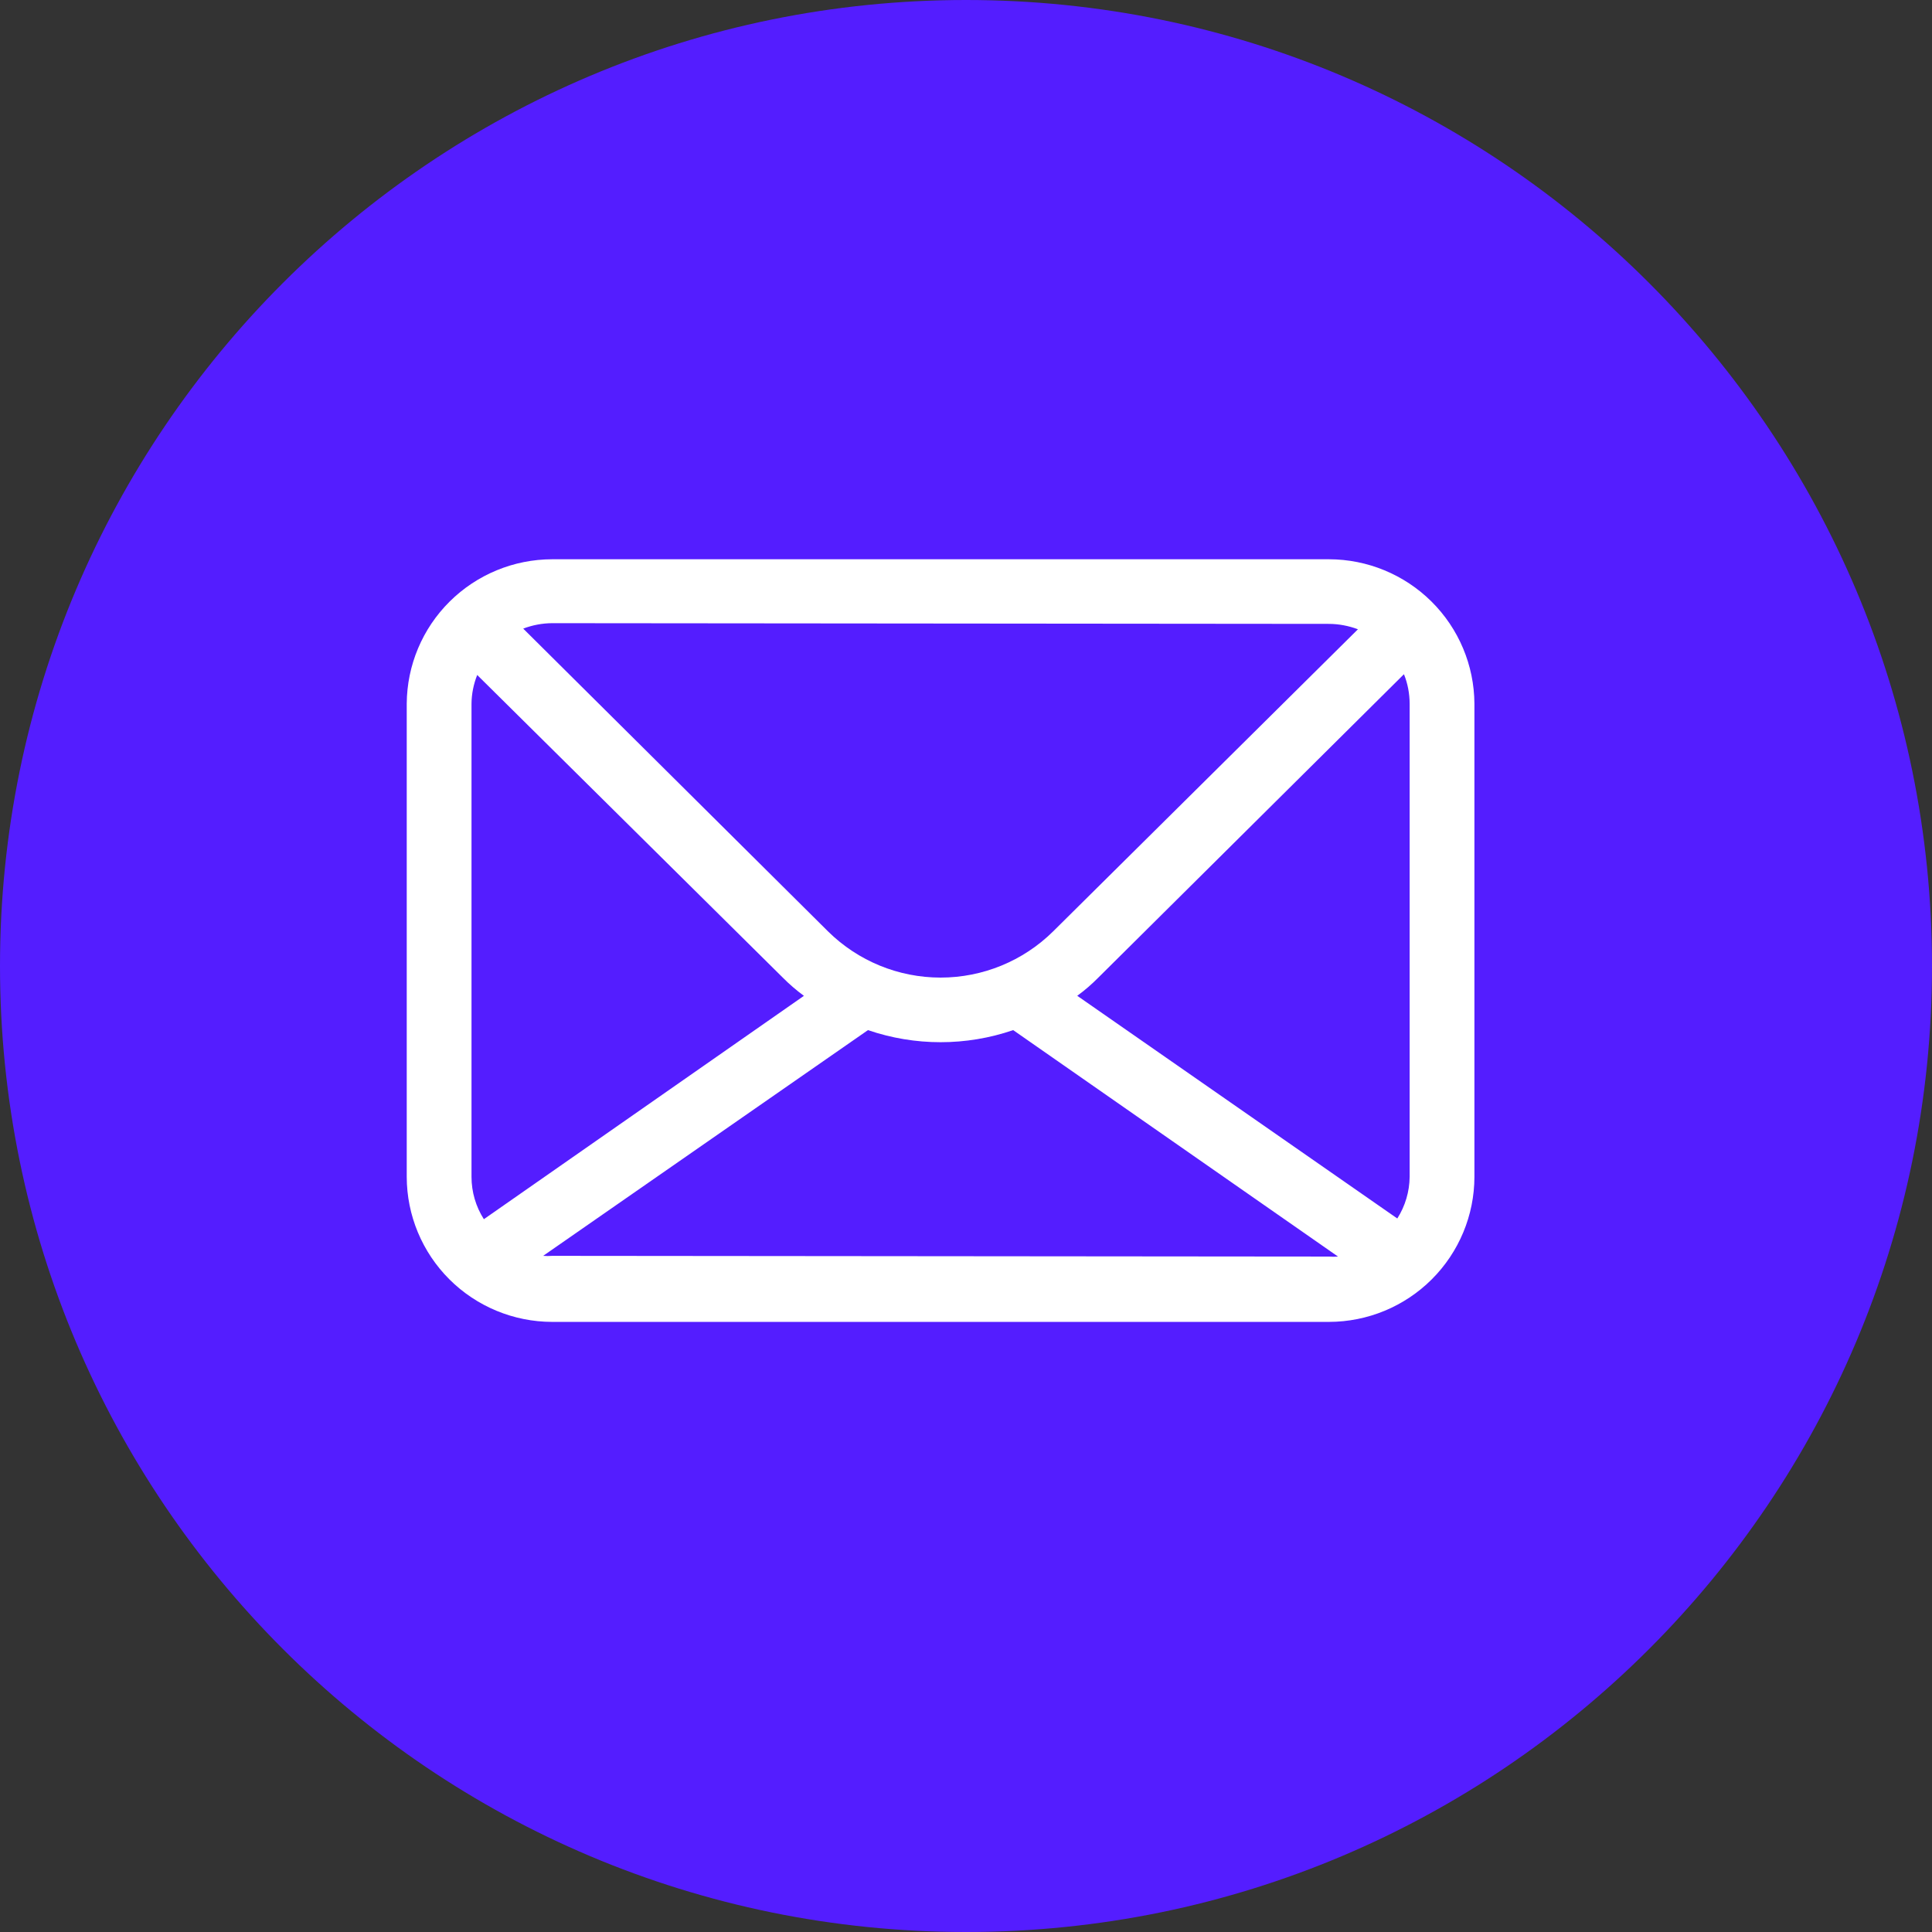 <svg width="38" height="38" viewBox="0 0 38 38" fill="none" xmlns="http://www.w3.org/2000/svg">
<rect x="0" y="0" width="38" height="38" fill="#333333" stroke="none"/>
<path d="M0 19C0 8.507 8.507 0 19 0C29.493 0 38 8.507 38 19C38 29.493 29.493 38 19 38C8.507 38 0 29.493 0 19Z" fill="#541DFF"/>
<path d="M10.861 11H26.139C26.895 11.001 27.62 11.3 28.156 11.832C28.692 12.364 28.995 13.085 29 13.839V23.147C28.999 23.904 28.697 24.628 28.161 25.163C27.625 25.698 26.898 25.999 26.139 26H10.861C10.102 25.999 9.375 25.698 8.839 25.163C8.303 24.628 8.001 23.904 8 23.147V13.839C8.005 13.085 8.308 12.364 8.844 11.832C9.38 11.3 10.105 11.001 10.861 11ZM9.274 13.839V23.147C9.274 23.442 9.358 23.731 9.517 23.98L15.812 19.587C15.663 19.477 15.522 19.356 15.392 19.224L9.386 13.276C9.315 13.455 9.276 13.646 9.274 13.839L9.274 13.839ZM10.861 12.257C10.666 12.258 10.473 12.295 10.291 12.364L16.288 18.321C16.877 18.902 17.672 19.228 18.5 19.228C19.329 19.228 20.123 18.902 20.712 18.321L26.709 12.377C26.527 12.309 26.334 12.272 26.14 12.271L10.861 12.257ZM27.483 23.966C27.639 23.721 27.723 23.437 27.726 23.147V13.839C27.725 13.641 27.688 13.445 27.614 13.261L21.608 19.223C21.478 19.355 21.338 19.477 21.188 19.586L27.483 23.966ZM26.139 24.715C26.198 24.72 26.258 24.72 26.317 24.715L19.928 20.261C19.003 20.578 17.997 20.578 17.072 20.261L10.683 24.701V24.701C10.742 24.706 10.802 24.706 10.861 24.701L26.139 24.715Z" fill="white"/>
</svg>
